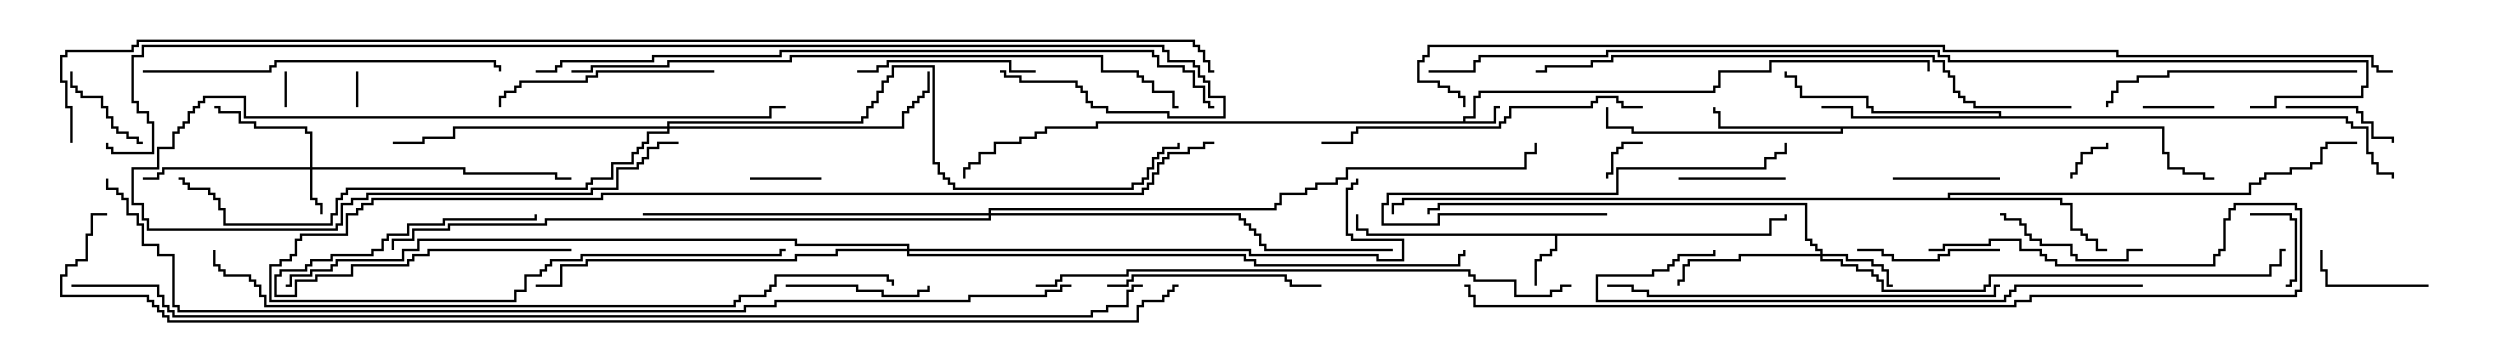 <svg version="1.1" width="105" height="15" xmlns="http://www.w3.org/2000/svg"><path d="M61.45,5.093L61.45,4.879L61.879,4.879L61.879,4.021L62.093,4.021L62.093,3.807L71.95,3.807L71.95,3.593L72.164,3.593L72.164,2.95L74.307,2.95L74.307,2.521L81.05,2.521L81.05,3L80.95,3L80.95,2.621L74.407,2.621L74.407,3.05L72.264,3.05L72.264,3.693L72.05,3.693L72.05,3.907L62.193,3.907L62.193,4.121L61.979,4.121L61.979,4.979L61.55,4.979L61.55,5.093L62.736,5.093L62.736,4.45L63,4.45L63,4.55L62.836,4.55L62.836,5.193L46.121,5.193L46.121,5.407L43.979,5.407L43.979,5.621L43.55,5.621L43.55,5.836L42.907,5.836L42.907,6.05L41.836,6.05L41.836,6.479L41.193,6.479L41.193,6.907L40.764,6.907L40.764,7.121L40.55,7.121L40.55,7.5L40.45,7.5L40.45,7.021L40.664,7.021L40.664,6.807L41.093,6.807L41.093,6.379L41.736,6.379L41.736,5.95L42.807,5.95L42.807,5.736L43.45,5.736L43.45,5.521L43.879,5.521L43.879,5.307L46.021,5.307L46.021,5.093z" stroke="none"/><path d="M74.307,9.807L74.307,9.164L74.95,9.164L74.95,9L75.05,9L75.05,9.264L74.407,9.264L74.407,9.907L65.407,9.907L65.407,10.55L65.193,10.55L65.193,10.764L64.764,10.764L64.764,10.979L64.55,10.979L64.55,12L64.45,12L64.45,10.879L64.664,10.879L64.664,10.664L65.093,10.664L65.093,10.45L65.307,10.45L65.307,9.907L57.379,9.907L57.379,9.693L56.95,9.693L56.95,9L57.05,9L57.05,9.593L57.479,9.593L57.479,9.807z" stroke="none"/><path d="M90.907,5.307L90.907,6.379L91.121,6.379L91.121,7.021L91.764,7.021L91.764,7.236L92.621,7.236L92.621,7.45L93,7.45L93,7.55L92.521,7.55L92.521,7.336L91.664,7.336L91.664,7.121L91.021,7.121L91.021,6.479L90.807,6.479L90.807,5.407L77.407,5.407L77.407,5.621L68.521,5.621L68.521,5.407L67.45,5.407L67.45,4.5L67.55,4.5L67.55,5.307L68.621,5.307L68.621,5.521L77.307,5.521L77.307,5.407L72.164,5.407L72.164,4.764L71.95,4.764L71.95,4.5L72.05,4.5L72.05,4.664L72.264,4.664L72.264,5.307z" stroke="none"/><path d="M81.807,8.307L81.807,8.093L94.45,8.093L94.45,7.664L94.879,7.664L94.879,7.45L95.093,7.45L95.093,7.236L96.164,7.236L96.164,7.021L97.021,7.021L97.021,6.807L97.45,6.807L97.45,6.164L97.664,6.164L97.664,5.95L99,5.95L99,6.05L97.764,6.05L97.764,6.264L97.55,6.264L97.55,6.907L97.121,6.907L97.121,7.121L96.264,7.121L96.264,7.336L95.193,7.336L95.193,7.55L94.979,7.55L94.979,7.764L94.55,7.764L94.55,8.193L81.907,8.193L81.907,8.307L86.621,8.307L86.621,8.521L87.05,8.521L87.05,9.593L87.479,9.593L87.479,9.807L87.693,9.807L87.693,10.021L88.121,10.021L88.121,10.45L88.5,10.45L88.5,10.55L88.021,10.55L88.021,10.121L87.593,10.121L87.593,9.907L87.379,9.907L87.379,9.693L86.95,9.693L86.95,8.621L86.521,8.621L86.521,8.407L58.979,8.407L58.979,8.621L58.55,8.621L58.55,9L58.45,9L58.45,8.521L58.879,8.521L58.879,8.307z" stroke="none"/><path d="M83.95,4.879L83.95,4.764L78.593,4.764L78.593,4.55L78.379,4.55L78.379,4.121L75.593,4.121L75.593,3.693L75.379,3.693L75.379,3.264L74.95,3.264L74.95,3L75.05,3L75.05,3.164L75.479,3.164L75.479,3.593L75.693,3.593L75.693,4.021L78.479,4.021L78.479,4.45L78.693,4.45L78.693,4.664L84.05,4.664L84.05,4.879L98.621,4.879L98.621,5.093L98.836,5.093L98.836,5.307L99.479,5.307L99.479,6.379L99.693,6.379L99.693,6.807L99.907,6.807L99.907,7.236L100.55,7.236L100.55,7.5L100.45,7.5L100.45,7.336L99.807,7.336L99.807,6.907L99.593,6.907L99.593,6.479L99.379,6.479L99.379,5.407L98.736,5.407L98.736,5.193L98.521,5.193L98.521,4.979L77.736,4.979L77.736,4.55L76.5,4.55L76.5,4.45L77.836,4.45L77.836,4.879z" stroke="none"/><path d="M13.021,7.021L13.021,5.621L12.807,5.621L12.807,5.407L10.664,5.407L10.664,5.193L10.021,5.193L10.021,4.764L9.164,4.764L9.164,4.55L9,4.55L9,4.45L9.264,4.45L9.264,4.664L10.121,4.664L10.121,5.093L10.764,5.093L10.764,5.307L12.907,5.307L12.907,5.521L13.121,5.521L13.121,7.021L19.55,7.021L19.55,7.236L23.407,7.236L23.407,7.45L24,7.45L24,7.55L23.307,7.55L23.307,7.336L19.45,7.336L19.45,7.121L13.121,7.121L13.121,8.307L13.336,8.307L13.336,8.521L13.55,8.521L13.55,9L13.45,9L13.45,8.621L13.236,8.621L13.236,8.407L13.021,8.407L13.021,7.121L6.907,7.121L6.907,7.336L6.693,7.336L6.693,7.55L6,7.55L6,7.45L6.593,7.45L6.593,7.236L6.807,7.236L6.807,7.021z" stroke="none"/><path d="M76.45,10.664L76.45,10.55L76.236,10.55L76.236,10.336L76.021,10.336L76.021,10.121L75.807,10.121L75.807,8.621L60.479,8.621L60.479,8.836L60.05,8.836L60.05,9L59.95,9L59.95,8.736L60.379,8.736L60.379,8.521L75.907,8.521L75.907,10.021L76.121,10.021L76.121,10.236L76.336,10.236L76.336,10.45L76.55,10.45L76.55,10.664L77.621,10.664L77.621,10.879L78.693,10.879L78.693,11.093L79.121,11.093L79.121,11.307L79.336,11.307L79.336,11.95L79.5,11.95L79.5,12.05L79.236,12.05L79.236,11.407L79.021,11.407L79.021,11.193L78.593,11.193L78.593,10.979L77.521,10.979L77.521,10.764L76.55,10.764L76.55,10.879L77.407,10.879L77.407,11.093L78.05,11.093L78.05,11.307L78.693,11.307L78.693,11.521L78.907,11.521L78.907,11.736L79.121,11.736L79.121,12.164L83.307,12.164L83.307,11.95L83.521,11.95L83.521,11.521L95.307,11.521L95.307,11.093L95.736,11.093L95.736,10.45L96,10.45L96,10.55L95.836,10.55L95.836,11.193L95.407,11.193L95.407,11.621L83.621,11.621L83.621,12.05L83.407,12.05L83.407,12.264L79.021,12.264L79.021,11.836L78.807,11.836L78.807,11.621L78.593,11.621L78.593,11.407L77.95,11.407L77.95,11.193L77.307,11.193L77.307,10.979L76.45,10.979L76.45,10.764L73.121,10.764L73.121,10.979L70.979,10.979L70.979,11.193L70.764,11.193L70.764,11.836L70.55,11.836L70.55,12L70.45,12L70.45,11.736L70.664,11.736L70.664,11.093L70.879,11.093L70.879,10.879L73.021,10.879L73.021,10.664z" stroke="none"/><path d="M28.021,5.307L28.021,5.093L36.164,5.093L36.164,4.879L36.379,4.879L36.379,4.45L36.593,4.45L36.593,4.236L36.807,4.236L36.807,3.807L37.021,3.807L37.021,3.379L37.236,3.379L37.236,3.164L37.45,3.164L37.45,2.736L39.264,2.736L39.264,6.807L39.479,6.807L39.479,7.236L39.693,7.236L39.693,7.45L39.907,7.45L39.907,7.664L40.121,7.664L40.121,7.879L47.521,7.879L47.521,7.664L47.95,7.664L47.95,7.45L48.164,7.45L48.164,7.021L48.379,7.021L48.379,6.593L48.593,6.593L48.593,6.379L48.807,6.379L48.807,6.164L49.45,6.164L49.45,6L49.55,6L49.55,6.264L48.907,6.264L48.907,6.479L48.693,6.479L48.693,6.693L48.479,6.693L48.479,7.121L48.264,7.121L48.264,7.55L48.05,7.55L48.05,7.764L47.621,7.764L47.621,7.979L40.021,7.979L40.021,7.764L39.807,7.764L39.807,7.55L39.593,7.55L39.593,7.336L39.379,7.336L39.379,6.907L39.164,6.907L39.164,2.836L37.55,2.836L37.55,3.264L37.336,3.264L37.336,3.479L37.121,3.479L37.121,3.907L36.907,3.907L36.907,4.336L36.693,4.336L36.693,4.55L36.479,4.55L36.479,4.979L36.264,4.979L36.264,5.193L28.121,5.193L28.121,5.307L37.879,5.307L37.879,4.664L38.093,4.664L38.093,4.45L38.307,4.45L38.307,4.236L38.521,4.236L38.521,4.021L38.736,4.021L38.736,3.807L38.95,3.807L38.95,3L39.05,3L39.05,3.907L38.836,3.907L38.836,4.121L38.621,4.121L38.621,4.336L38.407,4.336L38.407,4.55L38.193,4.55L38.193,4.764L37.979,4.764L37.979,5.407L28.121,5.407L28.121,5.621L27.264,5.621L27.264,6.05L27.05,6.05L27.05,6.264L26.836,6.264L26.836,6.479L26.621,6.479L26.621,6.907L25.764,6.907L25.764,7.55L24.907,7.55L24.907,7.764L24.693,7.764L24.693,7.979L14.621,7.979L14.621,8.193L14.407,8.193L14.407,8.407L14.193,8.407L14.193,9.05L13.979,9.05L13.979,9.479L9.379,9.479L9.379,8.836L9.164,8.836L9.164,8.407L8.95,8.407L8.95,8.193L8.736,8.193L8.736,7.979L7.879,7.979L7.879,7.764L7.664,7.764L7.664,7.55L7.5,7.55L7.5,7.45L7.764,7.45L7.764,7.664L7.979,7.664L7.979,7.879L8.836,7.879L8.836,8.093L9.05,8.093L9.05,8.307L9.264,8.307L9.264,8.736L9.479,8.736L9.479,9.379L13.879,9.379L13.879,8.95L14.093,8.95L14.093,8.307L14.307,8.307L14.307,8.093L14.521,8.093L14.521,7.879L24.593,7.879L24.593,7.664L24.807,7.664L24.807,7.45L25.664,7.45L25.664,6.807L26.521,6.807L26.521,6.379L26.736,6.379L26.736,6.164L26.95,6.164L26.95,5.95L27.164,5.95L27.164,5.521L28.021,5.521L28.021,5.407L19.121,5.407L19.121,5.836L17.836,5.836L17.836,6.05L16.5,6.05L16.5,5.95L17.736,5.95L17.736,5.736L19.021,5.736L19.021,5.307z" stroke="none"/><path d="M41.521,8.95L41.521,8.736L53.521,8.736L53.521,8.521L53.736,8.521L53.736,8.093L54.807,8.093L54.807,7.879L55.236,7.879L55.236,7.664L56.093,7.664L56.093,7.45L56.521,7.45L56.521,7.021L64.021,7.021L64.021,6.379L64.45,6.379L64.45,6L64.55,6L64.55,6.479L64.121,6.479L64.121,7.121L56.621,7.121L56.621,7.55L56.193,7.55L56.193,7.764L55.336,7.764L55.336,7.979L54.907,7.979L54.907,8.193L53.836,8.193L53.836,8.621L53.621,8.621L53.621,8.836L41.621,8.836L41.621,8.95L52.121,8.95L52.121,9.164L52.336,9.164L52.336,9.379L52.55,9.379L52.55,9.593L52.764,9.593L52.764,9.807L52.979,9.807L52.979,10.236L53.193,10.236L53.193,10.45L58.5,10.45L58.5,10.55L53.093,10.55L53.093,10.336L52.879,10.336L52.879,9.907L52.664,9.907L52.664,9.693L52.45,9.693L52.45,9.479L52.236,9.479L52.236,9.264L52.021,9.264L52.021,9.05L41.621,9.05L41.621,9.264L22.979,9.264L22.979,9.479L18.907,9.479L18.907,9.693L17.407,9.693L17.407,10.121L16.55,10.121L16.55,10.5L16.45,10.5L16.45,10.021L17.307,10.021L17.307,9.593L18.807,9.593L18.807,9.379L22.879,9.379L22.879,9.164L41.521,9.164L41.521,9.05L27,9.05L27,8.95z" stroke="none"/><path d="M38.093,10.45L38.093,10.336L33.379,10.336L33.379,10.121L17.621,10.121L17.621,10.55L16.979,10.55L16.979,10.979L14.193,10.979L14.193,11.193L13.979,11.193L13.979,11.407L13.121,11.407L13.121,11.621L12.264,11.621L12.264,12.05L12,12.05L12,11.95L12.164,11.95L12.164,11.521L13.021,11.521L13.021,11.307L13.879,11.307L13.879,11.093L14.093,11.093L14.093,10.879L16.879,10.879L16.879,10.45L17.521,10.45L17.521,10.021L33.479,10.021L33.479,10.236L38.193,10.236L38.193,10.45L52.55,10.45L52.55,10.664L57.907,10.664L57.907,10.879L58.879,10.879L58.879,10.121L56.736,10.121L56.736,9.907L56.521,9.907L56.521,7.879L56.736,7.879L56.736,7.664L56.95,7.664L56.95,7.5L57.05,7.5L57.05,7.764L56.836,7.764L56.836,7.979L56.621,7.979L56.621,9.807L56.836,9.807L56.836,10.021L58.979,10.021L58.979,10.979L57.807,10.979L57.807,10.764L52.45,10.764L52.45,10.55L38.193,10.55L38.193,10.664L52.336,10.664L52.336,10.879L52.764,10.879L52.764,11.093L61.236,11.093L61.236,10.664L61.45,10.664L61.45,10.5L61.55,10.5L61.55,10.764L61.336,10.764L61.336,11.193L52.664,11.193L52.664,10.979L52.236,10.979L52.236,10.764L38.093,10.764L38.093,10.55L35.193,10.55L35.193,10.764L33.479,10.764L33.479,10.979L24.693,10.979L24.693,11.193L23.621,11.193L23.621,12.05L22.5,12.05L22.5,11.95L23.521,11.95L23.521,11.093L24.593,11.093L24.593,10.879L33.379,10.879L33.379,10.664L35.093,10.664L35.093,10.45z" stroke="none"/><path d="M15.05,4.5L14.95,4.5L14.95,3L15.05,3z" stroke="none"/><path d="M11.95,3L12.05,3L12.05,4.5L11.95,4.5z" stroke="none"/><path d="M24,10.45L24,10.55L18.05,10.55L18.05,10.764L17.407,10.764L17.407,10.979L17.193,10.979L17.193,11.193L14.836,11.193L14.836,11.621L13.336,11.621L13.336,11.836L12.479,11.836L12.479,12.479L11.521,12.479L11.521,11.521L11.736,11.521L11.736,11.307L12.807,11.307L12.807,11.093L13.021,11.093L13.021,10.879L13.879,10.879L13.879,10.664L15.593,10.664L15.593,10.45L16.021,10.45L16.021,10.021L16.236,10.021L16.236,9.807L17.093,9.807L17.093,9.379L18.593,9.379L18.593,9.164L22.45,9.164L22.45,9L22.55,9L22.55,9.264L18.693,9.264L18.693,9.479L17.193,9.479L17.193,9.907L16.336,9.907L16.336,10.121L16.121,10.121L16.121,10.55L15.693,10.55L15.693,10.764L13.979,10.764L13.979,10.979L13.121,10.979L13.121,11.193L12.907,11.193L12.907,11.407L11.836,11.407L11.836,11.621L11.621,11.621L11.621,12.379L12.379,12.379L12.379,11.736L13.236,11.736L13.236,11.521L14.736,11.521L14.736,11.093L17.093,11.093L17.093,10.879L17.307,10.879L17.307,10.664L17.95,10.664L17.95,10.45z" stroke="none"/><path d="M69,5.95L69,6.05L68.193,6.05L68.193,6.264L67.979,6.264L67.979,6.479L67.764,6.479L67.764,7.336L67.55,7.336L67.55,7.5L67.45,7.5L67.45,7.236L67.664,7.236L67.664,6.379L67.879,6.379L67.879,6.164L68.093,6.164L68.093,5.95z" stroke="none"/><path d="M88.45,6L88.55,6L88.55,6.264L87.907,6.264L87.907,6.479L87.479,6.479L87.479,6.907L87.264,6.907L87.264,7.336L87.05,7.336L87.05,7.5L86.95,7.5L86.95,7.236L87.164,7.236L87.164,6.807L87.379,6.807L87.379,6.379L87.807,6.379L87.807,6.164L88.45,6.164z" stroke="none"/><path d="M93,4.45L93,4.55L90,4.55L90,4.45z" stroke="none"/><path d="M31.5,7.55L31.5,7.45L34.5,7.45L34.5,7.55z" stroke="none"/><path d="M94.5,9.05L94.5,8.95L96.264,8.95L96.264,9.164L96.479,9.164L96.479,11.836L96.264,11.836L96.264,12.05L96,12.05L96,11.95L96.164,11.95L96.164,11.736L96.379,11.736L96.379,9.264L96.164,9.264L96.164,9.05z" stroke="none"/><path d="M2.95,3L3.05,3L3.05,3.593L3.264,3.593L3.264,3.807L3.479,3.807L3.479,4.021L4.336,4.021L4.336,4.45L4.55,4.45L4.55,4.879L4.764,4.879L4.764,5.307L4.979,5.307L4.979,5.521L5.407,5.521L5.407,5.736L5.836,5.736L5.836,5.95L6,5.95L6,6.05L5.736,6.05L5.736,5.836L5.307,5.836L5.307,5.621L4.879,5.621L4.879,5.407L4.664,5.407L4.664,4.979L4.45,4.979L4.45,4.55L4.236,4.55L4.236,4.121L3.379,4.121L3.379,3.907L3.164,3.907L3.164,3.693L2.95,3.693z" stroke="none"/><path d="M79.5,7.55L79.5,7.45L84,7.45L84,7.55z" stroke="none"/><path d="M75,7.45L75,7.55L70.5,7.55L70.5,7.45z" stroke="none"/><path d="M28.5,5.95L28.5,6.05L27.693,6.05L27.693,6.264L27.264,6.264L27.264,6.693L27.05,6.693L27.05,6.907L26.836,6.907L26.836,7.121L25.979,7.121L25.979,7.979L24.907,7.979L24.907,8.193L15.479,8.193L15.479,8.407L14.836,8.407L14.836,8.621L14.407,8.621L14.407,9.479L14.193,9.479L14.193,9.693L6.164,9.693L6.164,9.264L5.95,9.264L5.95,8.621L5.521,8.621L5.521,7.021L6.593,7.021L6.593,6.164L7.236,6.164L7.236,5.521L7.45,5.521L7.45,5.307L7.664,5.307L7.664,5.093L7.879,5.093L7.879,4.664L8.093,4.664L8.093,4.45L8.307,4.45L8.307,4.236L8.521,4.236L8.521,4.021L10.336,4.021L10.336,4.879L32.307,4.879L32.307,4.45L33,4.45L33,4.55L32.407,4.55L32.407,4.979L10.236,4.979L10.236,4.121L8.621,4.121L8.621,4.336L8.407,4.336L8.407,4.55L8.193,4.55L8.193,4.764L7.979,4.764L7.979,5.193L7.764,5.193L7.764,5.407L7.55,5.407L7.55,5.621L7.336,5.621L7.336,6.264L6.693,6.264L6.693,7.121L5.621,7.121L5.621,8.521L6.05,8.521L6.05,9.164L6.264,9.164L6.264,9.593L14.093,9.593L14.093,9.379L14.307,9.379L14.307,8.521L14.736,8.521L14.736,8.307L15.379,8.307L15.379,8.093L24.807,8.093L24.807,7.879L25.879,7.879L25.879,7.021L26.736,7.021L26.736,6.807L26.95,6.807L26.95,6.593L27.164,6.593L27.164,6.164L27.593,6.164L27.593,5.95z" stroke="none"/><path d="M96,4.55L96,4.45L99.05,4.45L99.05,4.664L99.264,4.664L99.264,5.093L99.693,5.093L99.693,5.736L100.55,5.736L100.55,6L100.45,6L100.45,5.836L99.593,5.836L99.593,5.193L99.164,5.193L99.164,4.764L98.95,4.764L98.95,4.55z" stroke="none"/><path d="M102,11.95L102,12.05L97.664,12.05L97.664,11.407L97.45,11.407L97.45,10.5L97.55,10.5L97.55,11.307L97.764,11.307L97.764,11.95z" stroke="none"/><path d="M33,12.05L33,11.95L36.05,11.95L36.05,12.164L37.121,12.164L37.121,12.379L38.521,12.379L38.521,12.164L38.95,12.164L38.95,12L39.05,12L39.05,12.264L38.621,12.264L38.621,12.479L37.021,12.479L37.021,12.264L35.95,12.264L35.95,12.05z" stroke="none"/><path d="M84,10.45L84,10.55L81.907,10.55L81.907,10.764L81.479,10.764L81.479,10.979L79.45,10.979L79.45,10.764L79.021,10.764L79.021,10.55L78,10.55L78,10.45L79.121,10.45L79.121,10.664L79.55,10.664L79.55,10.879L81.379,10.879L81.379,10.664L81.807,10.664L81.807,10.45z" stroke="none"/><path d="M90,10.45L90,10.55L89.407,10.55L89.407,10.979L87.164,10.979L87.164,10.764L86.95,10.764L86.95,10.336L85.664,10.336L85.664,10.121L85.236,10.121L85.236,9.907L85.021,9.907L85.021,9.479L84.807,9.479L84.807,9.264L84.164,9.264L84.164,9.05L84,9.05L84,8.95L84.264,8.95L84.264,9.164L84.907,9.164L84.907,9.379L85.121,9.379L85.121,9.807L85.336,9.807L85.336,10.021L85.764,10.021L85.764,10.236L87.05,10.236L87.05,10.664L87.264,10.664L87.264,10.879L89.307,10.879L89.307,10.45z" stroke="none"/><path d="M36,3.05L36,2.95L36.807,2.95L36.807,2.736L37.236,2.736L37.236,2.521L42.479,2.521L42.479,2.95L43.5,2.95L43.5,3.05L42.379,3.05L42.379,2.621L37.336,2.621L37.336,2.836L36.907,2.836L36.907,3.05z" stroke="none"/><path d="M67.5,8.95L67.5,9.05L60.479,9.05L60.479,9.479L58.021,9.479L58.021,8.521L58.236,8.521L58.236,8.093L67.879,8.093L67.879,7.021L74.093,7.021L74.093,6.593L74.521,6.593L74.521,6.379L74.95,6.379L74.95,6L75.05,6L75.05,6.479L74.621,6.479L74.621,6.693L74.193,6.693L74.193,7.121L67.979,7.121L67.979,8.193L58.336,8.193L58.336,8.621L58.121,8.621L58.121,9.379L60.379,9.379L60.379,8.95z" stroke="none"/><path d="M46.5,12.05L46.5,11.95L47.307,11.95L47.307,11.736L47.521,11.736L47.521,11.521L54.05,11.521L54.05,11.736L54.264,11.736L54.264,11.95L55.5,11.95L55.5,12.05L54.164,12.05L54.164,11.836L53.95,11.836L53.95,11.621L47.621,11.621L47.621,11.836L47.407,11.836L47.407,12.05z" stroke="none"/><path d="M30,2.95L30,3.05L25.121,3.05L25.121,3.264L24.693,3.264L24.693,3.479L21.907,3.479L21.907,3.693L21.693,3.693L21.693,3.907L21.264,3.907L21.264,4.121L21.05,4.121L21.05,4.5L20.95,4.5L20.95,4.021L21.164,4.021L21.164,3.807L21.593,3.807L21.593,3.593L21.807,3.593L21.807,3.379L24.593,3.379L24.593,3.164L25.021,3.164L25.021,2.95z" stroke="none"/><path d="M99,2.95L99,3.05L91.121,3.05L91.121,3.264L89.836,3.264L89.836,3.479L88.979,3.479L88.979,3.907L88.764,3.907L88.764,4.336L88.55,4.336L88.55,4.5L88.45,4.5L88.45,4.236L88.664,4.236L88.664,3.807L88.879,3.807L88.879,3.379L89.736,3.379L89.736,3.164L91.021,3.164L91.021,2.95z" stroke="none"/><path d="M69,4.45L69,4.55L68.093,4.55L68.093,4.336L67.879,4.336L67.879,4.121L67.121,4.121L67.121,4.336L66.907,4.336L66.907,4.55L63.479,4.55L63.479,4.979L63.264,4.979L63.264,5.193L63.05,5.193L63.05,5.407L57.05,5.407L57.05,5.621L56.836,5.621L56.836,6.05L55.5,6.05L55.5,5.95L56.736,5.95L56.736,5.521L56.95,5.521L56.95,5.307L62.95,5.307L62.95,5.093L63.164,5.093L63.164,4.879L63.379,4.879L63.379,4.45L66.807,4.45L66.807,4.236L67.021,4.236L67.021,4.021L67.979,4.021L67.979,4.236L68.193,4.236L68.193,4.45z" stroke="none"/><path d="M6,3.05L6,2.95L11.307,2.95L11.307,2.736L11.521,2.736L11.521,2.521L20.836,2.521L20.836,2.736L21.05,2.736L21.05,3L20.95,3L20.95,2.836L20.736,2.836L20.736,2.621L11.621,2.621L11.621,2.836L11.407,2.836L11.407,3.05z" stroke="none"/><path d="M84,11.95L84,12.05L83.836,12.05L83.836,12.479L69.164,12.479L69.164,12.264L68.521,12.264L68.521,12.05L67.5,12.05L67.5,11.95L68.621,11.95L68.621,12.164L69.264,12.164L69.264,12.379L83.736,12.379L83.736,11.95z" stroke="none"/><path d="M90,11.95L90,12.05L84.693,12.05L84.693,12.264L84.479,12.264L84.479,12.479L84.264,12.479L84.264,12.693L67.021,12.693L67.021,11.521L69.379,11.521L69.379,11.307L70.021,11.307L70.021,11.093L70.236,11.093L70.236,10.879L70.45,10.879L70.45,10.664L71.95,10.664L71.95,10.5L72.05,10.5L72.05,10.764L70.55,10.764L70.55,10.979L70.336,10.979L70.336,11.193L70.121,11.193L70.121,11.407L69.479,11.407L69.479,11.621L67.121,11.621L67.121,12.593L84.164,12.593L84.164,12.379L84.379,12.379L84.379,12.164L84.593,12.164L84.593,11.95z" stroke="none"/><path d="M51,5.95L51,6.05L50.621,6.05L50.621,6.264L49.979,6.264L49.979,6.479L49.121,6.479L49.121,6.693L48.907,6.693L48.907,6.907L48.693,6.907L48.693,7.336L48.479,7.336L48.479,7.764L48.264,7.764L48.264,7.979L48.05,7.979L48.05,8.193L25.336,8.193L25.336,8.407L15.693,8.407L15.693,8.621L15.264,8.621L15.264,8.836L15.05,8.836L15.05,9.05L14.621,9.05L14.621,9.907L12.693,9.907L12.693,10.121L12.479,10.121L12.479,10.764L12.264,10.764L12.264,10.979L11.836,10.979L11.836,11.193L11.407,11.193L11.407,12.593L21.593,12.593L21.593,12.164L22.021,12.164L22.021,11.521L22.664,11.521L22.664,11.307L22.879,11.307L22.879,11.093L23.093,11.093L23.093,10.879L24.379,10.879L24.379,10.664L32.736,10.664L32.736,10.45L33,10.45L33,10.55L32.836,10.55L32.836,10.764L24.479,10.764L24.479,10.979L23.193,10.979L23.193,11.193L22.979,11.193L22.979,11.407L22.764,11.407L22.764,11.621L22.121,11.621L22.121,12.264L21.693,12.264L21.693,12.693L11.307,12.693L11.307,11.093L11.736,11.093L11.736,10.879L12.164,10.879L12.164,10.664L12.379,10.664L12.379,10.021L12.593,10.021L12.593,9.807L14.521,9.807L14.521,8.95L14.95,8.95L14.95,8.736L15.164,8.736L15.164,8.521L15.593,8.521L15.593,8.307L25.236,8.307L25.236,8.093L47.95,8.093L47.95,7.879L48.164,7.879L48.164,7.664L48.379,7.664L48.379,7.236L48.593,7.236L48.593,6.807L48.807,6.807L48.807,6.593L49.021,6.593L49.021,6.379L49.879,6.379L49.879,6.164L50.521,6.164L50.521,5.95z" stroke="none"/><path d="M81,10.55L81,10.45L81.593,10.45L81.593,10.236L83.521,10.236L83.521,10.021L84.907,10.021L84.907,10.45L85.764,10.45L85.764,10.664L85.979,10.664L85.979,10.879L86.407,10.879L86.407,11.093L92.95,11.093L92.95,10.664L93.164,10.664L93.164,10.45L93.379,10.45L93.379,9.164L93.593,9.164L93.593,8.736L93.807,8.736L93.807,8.521L96.479,8.521L96.479,8.736L96.693,8.736L96.693,12.264L96.479,12.264L96.479,12.479L85.336,12.479L85.336,12.693L84.693,12.693L84.693,12.907L61.879,12.907L61.879,12.479L61.664,12.479L61.664,12.05L61.5,12.05L61.5,11.95L61.764,11.95L61.764,12.379L61.979,12.379L61.979,12.807L84.593,12.807L84.593,12.593L85.236,12.593L85.236,12.379L96.379,12.379L96.379,12.164L96.593,12.164L96.593,8.836L96.379,8.836L96.379,8.621L93.907,8.621L93.907,8.836L93.693,8.836L93.693,9.264L93.479,9.264L93.479,10.55L93.264,10.55L93.264,10.764L93.05,10.764L93.05,11.193L86.307,11.193L86.307,10.979L85.879,10.979L85.879,10.764L85.664,10.764L85.664,10.55L84.807,10.55L84.807,10.121L83.621,10.121L83.621,10.336L81.693,10.336L81.693,10.55z" stroke="none"/><path d="M43.5,12.05L43.5,11.95L44.307,11.95L44.307,11.736L44.521,11.736L44.521,11.521L47.307,11.521L47.307,11.307L61.764,11.307L61.764,11.521L61.979,11.521L61.979,11.736L63.693,11.736L63.693,12.379L65.093,12.379L65.093,12.164L65.521,12.164L65.521,11.95L66,11.95L66,12.05L65.621,12.05L65.621,12.264L65.193,12.264L65.193,12.479L63.593,12.479L63.593,11.836L61.879,11.836L61.879,11.621L61.664,11.621L61.664,11.407L47.407,11.407L47.407,11.621L44.621,11.621L44.621,11.836L44.407,11.836L44.407,12.05z" stroke="none"/><path d="M87,4.45L87,4.55L82.879,4.55L82.879,4.336L82.45,4.336L82.45,4.121L82.236,4.121L82.236,3.907L82.021,3.907L82.021,3.264L81.807,3.264L81.807,3.05L81.593,3.05L81.593,2.621L81.164,2.621L81.164,2.407L67.764,2.407L67.764,2.621L66.907,2.621L66.907,2.836L64.979,2.836L64.979,3.05L64.5,3.05L64.5,2.95L64.879,2.95L64.879,2.736L66.807,2.736L66.807,2.521L67.664,2.521L67.664,2.307L81.264,2.307L81.264,2.521L81.693,2.521L81.693,2.95L81.907,2.95L81.907,3.164L82.121,3.164L82.121,3.807L82.336,3.807L82.336,4.021L82.55,4.021L82.55,4.236L82.979,4.236L82.979,4.45z" stroke="none"/><path d="M24,3.05L24,2.95L24.807,2.95L24.807,2.736L28.021,2.736L28.021,2.521L33.164,2.521L33.164,2.307L46.336,2.307L46.336,2.95L47.836,2.95L47.836,3.164L48.05,3.164L48.05,3.379L48.479,3.379L48.479,3.807L49.336,3.807L49.336,4.45L49.5,4.45L49.5,4.55L49.236,4.55L49.236,3.907L48.379,3.907L48.379,3.479L47.95,3.479L47.95,3.264L47.736,3.264L47.736,3.05L46.236,3.05L46.236,2.407L33.264,2.407L33.264,2.621L28.121,2.621L28.121,2.836L24.907,2.836L24.907,3.05z" stroke="none"/><path d="M8.95,10.5L9.05,10.5L9.05,11.093L9.264,11.093L9.264,11.307L9.479,11.307L9.479,11.521L10.55,11.521L10.55,11.736L10.764,11.736L10.764,11.95L10.979,11.95L10.979,12.379L11.193,12.379L11.193,12.807L30.807,12.807L30.807,12.593L31.021,12.593L31.021,12.379L32.093,12.379L32.093,12.164L32.307,12.164L32.307,11.95L32.521,11.95L32.521,11.521L37.336,11.521L37.336,11.736L37.55,11.736L37.55,12L37.45,12L37.45,11.836L37.236,11.836L37.236,11.621L32.621,11.621L32.621,12.05L32.407,12.05L32.407,12.264L32.193,12.264L32.193,12.479L31.121,12.479L31.121,12.693L30.907,12.693L30.907,12.907L11.093,12.907L11.093,12.479L10.879,12.479L10.879,12.05L10.664,12.05L10.664,11.836L10.45,11.836L10.45,11.621L9.379,11.621L9.379,11.407L9.164,11.407L9.164,11.193L8.95,11.193z" stroke="none"/><path d="M22.5,3.05L22.5,2.95L23.307,2.95L23.307,2.736L23.521,2.736L23.521,2.521L27.379,2.521L27.379,2.307L32.736,2.307L32.736,2.093L48.479,2.093L48.479,2.307L48.693,2.307L48.693,2.736L49.764,2.736L49.764,2.95L50.193,2.95L50.193,3.593L50.621,3.593L50.621,4.236L50.836,4.236L50.836,4.45L51,4.45L51,4.55L50.736,4.55L50.736,4.336L50.521,4.336L50.521,3.693L50.093,3.693L50.093,3.05L49.664,3.05L49.664,2.836L48.593,2.836L48.593,2.407L48.379,2.407L48.379,2.193L32.836,2.193L32.836,2.407L27.479,2.407L27.479,2.621L23.621,2.621L23.621,2.836L23.407,2.836L23.407,3.05z" stroke="none"/><path d="M94.5,4.55L94.5,4.45L95.521,4.45L95.521,4.021L99.164,4.021L99.164,3.593L99.379,3.593L99.379,2.621L81.807,2.621L81.807,2.407L81.379,2.407L81.379,2.193L67.55,2.193L67.55,2.407L62.193,2.407L62.193,2.621L61.979,2.621L61.979,3.05L60,3.05L60,2.95L61.879,2.95L61.879,2.521L62.093,2.521L62.093,2.307L67.45,2.307L67.45,2.093L81.479,2.093L81.479,2.307L81.907,2.307L81.907,2.521L99.479,2.521L99.479,3.693L99.264,3.693L99.264,4.121L95.621,4.121L95.621,4.55z" stroke="none"/><path d="M42,3.05L42,2.95L42.264,2.95L42.264,3.164L42.907,3.164L42.907,3.379L45.264,3.379L45.264,3.593L45.479,3.593L45.479,3.807L45.693,3.807L45.693,4.236L45.907,4.236L45.907,4.45L46.55,4.45L46.55,4.664L49.121,4.664L49.121,4.879L51.379,4.879L51.379,4.121L50.736,4.121L50.736,3.479L50.521,3.479L50.521,3.264L50.307,3.264L50.307,2.836L50.093,2.836L50.093,2.621L49.021,2.621L49.021,2.193L48.807,2.193L48.807,1.979L6.05,1.979L6.05,2.407L5.621,2.407L5.621,4.236L5.836,4.236L5.836,4.664L6.264,4.664L6.264,5.093L6.479,5.093L6.479,6.479L4.664,6.479L4.664,6.264L4.45,6.264L4.45,6L4.55,6L4.55,6.164L4.764,6.164L4.764,6.379L6.379,6.379L6.379,5.193L6.164,5.193L6.164,4.764L5.736,4.764L5.736,4.336L5.521,4.336L5.521,2.307L5.95,2.307L5.95,1.879L48.907,1.879L48.907,2.093L49.121,2.093L49.121,2.521L50.193,2.521L50.193,2.736L50.407,2.736L50.407,3.164L50.621,3.164L50.621,3.379L50.836,3.379L50.836,4.021L51.479,4.021L51.479,4.979L49.021,4.979L49.021,4.764L46.45,4.764L46.45,4.55L45.807,4.55L45.807,4.336L45.593,4.336L45.593,3.907L45.379,3.907L45.379,3.693L45.164,3.693L45.164,3.479L42.807,3.479L42.807,3.264L42.164,3.264L42.164,3.05z" stroke="none"/><path d="M100.5,2.95L100.5,3.05L99.807,3.05L99.807,2.836L99.593,2.836L99.593,2.407L88.879,2.407L88.879,2.193L81.593,2.193L81.593,1.979L60.05,1.979L60.05,2.407L59.836,2.407L59.836,2.621L59.621,2.621L59.621,3.379L60.479,3.379L60.479,3.593L60.907,3.593L60.907,3.807L61.336,3.807L61.336,4.021L61.55,4.021L61.55,4.5L61.45,4.5L61.45,4.121L61.236,4.121L61.236,3.907L60.807,3.907L60.807,3.693L60.379,3.693L60.379,3.479L59.521,3.479L59.521,2.521L59.736,2.521L59.736,2.307L59.95,2.307L59.95,1.879L81.693,1.879L81.693,2.093L88.979,2.093L88.979,2.307L99.693,2.307L99.693,2.736L99.907,2.736L99.907,2.95z" stroke="none"/><path d="M45,11.95L45,12.05L44.621,12.05L44.621,12.264L43.979,12.264L43.979,12.479L40.764,12.479L40.764,12.693L32.621,12.693L32.621,12.907L31.336,12.907L31.336,13.121L7.45,13.121L7.45,12.907L7.236,12.907L7.236,10.764L6.593,10.764L6.593,10.336L5.95,10.336L5.95,9.479L5.736,9.479L5.736,9.05L5.307,9.05L5.307,8.407L5.093,8.407L5.093,8.193L4.879,8.193L4.879,7.979L4.45,7.979L4.45,7.5L4.55,7.5L4.55,7.879L4.979,7.879L4.979,8.093L5.193,8.093L5.193,8.307L5.407,8.307L5.407,8.95L5.836,8.95L5.836,9.379L6.05,9.379L6.05,10.236L6.693,10.236L6.693,10.664L7.336,10.664L7.336,12.807L7.55,12.807L7.55,13.021L31.236,13.021L31.236,12.807L32.521,12.807L32.521,12.593L40.664,12.593L40.664,12.379L43.879,12.379L43.879,12.164L44.521,12.164L44.521,11.95z" stroke="none"/><path d="M3,12.05L3,11.95L6.693,11.95L6.693,12.379L6.907,12.379L6.907,12.807L7.121,12.807L7.121,13.021L7.336,13.021L7.336,13.236L45.807,13.236L45.807,13.021L46.45,13.021L46.45,12.807L47.307,12.807L47.307,12.164L47.521,12.164L47.521,11.95L48,11.95L48,12.05L47.621,12.05L47.621,12.264L47.407,12.264L47.407,12.907L46.55,12.907L46.55,13.121L45.907,13.121L45.907,13.336L7.236,13.336L7.236,13.121L7.021,13.121L7.021,12.907L6.807,12.907L6.807,12.479L6.593,12.479L6.593,12.05z" stroke="none"/><path d="M4.5,8.95L4.5,9.05L3.907,9.05L3.907,9.907L3.693,9.907L3.693,10.979L3.264,10.979L3.264,11.193L2.836,11.193L2.836,11.621L2.621,11.621L2.621,12.379L6.264,12.379L6.264,12.593L6.479,12.593L6.479,12.807L6.693,12.807L6.693,13.021L6.907,13.021L6.907,13.236L7.121,13.236L7.121,13.45L47.736,13.45L47.736,12.807L47.95,12.807L47.95,12.593L48.807,12.593L48.807,12.379L49.021,12.379L49.021,12.164L49.236,12.164L49.236,11.95L49.5,11.95L49.5,12.05L49.336,12.05L49.336,12.264L49.121,12.264L49.121,12.479L48.907,12.479L48.907,12.693L48.05,12.693L48.05,12.907L47.836,12.907L47.836,13.55L7.021,13.55L7.021,13.336L6.807,13.336L6.807,13.121L6.593,13.121L6.593,12.907L6.379,12.907L6.379,12.693L6.164,12.693L6.164,12.479L2.521,12.479L2.521,11.521L2.736,11.521L2.736,11.093L3.164,11.093L3.164,10.879L3.593,10.879L3.593,9.807L3.807,9.807L3.807,8.95z" stroke="none"/><path d="M3.05,6L2.95,6L2.95,4.55L2.736,4.55L2.736,3.479L2.521,3.479L2.521,2.307L2.736,2.307L2.736,2.093L5.521,2.093L5.521,1.879L5.736,1.879L5.736,1.664L50.193,1.664L50.193,1.879L50.407,1.879L50.407,2.093L50.621,2.093L50.621,2.521L50.836,2.521L50.836,2.95L51,2.95L51,3.05L50.736,3.05L50.736,2.621L50.521,2.621L50.521,2.193L50.307,2.193L50.307,1.979L50.093,1.979L50.093,1.764L5.836,1.764L5.836,1.979L5.621,1.979L5.621,2.193L2.836,2.193L2.836,2.407L2.621,2.407L2.621,3.379L2.836,3.379L2.836,4.45L3.05,4.45z" stroke="none"/></svg>